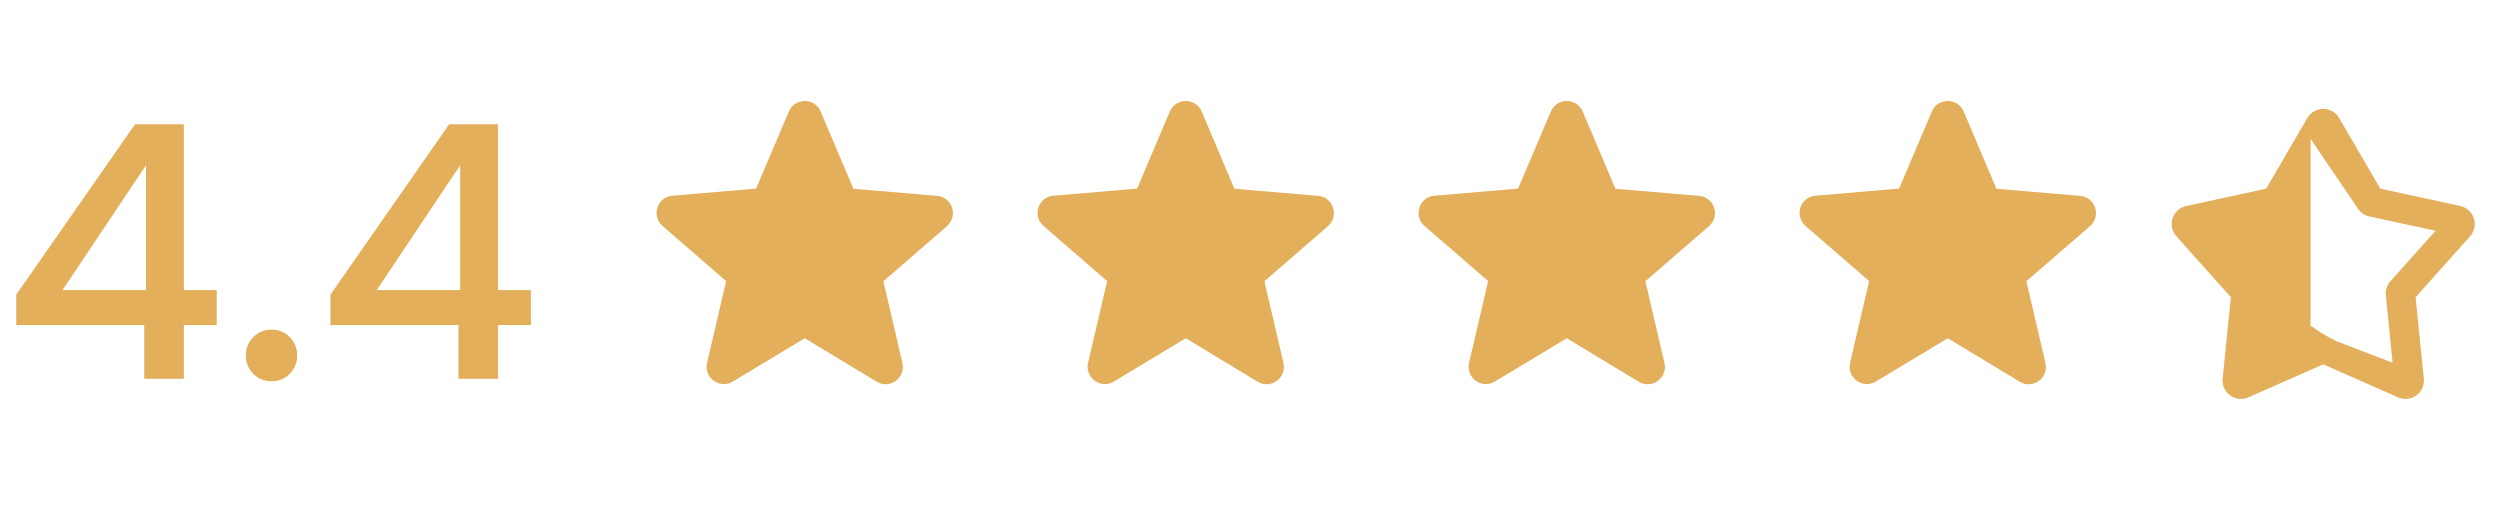 <svg width="99" height="21" viewBox="0 0 99 21" fill="none" xmlns="http://www.w3.org/2000/svg">
<path d="M0.644 12.872V11.668L5.348 4.92H7.28V11.486H8.582V12.872H7.28V15H5.712V12.872H0.644ZM5.782 6.544L2.478 11.486H5.782V6.544ZM10.758 15.098C10.469 15.098 10.226 15 10.03 14.804C9.834 14.608 9.736 14.365 9.736 14.076C9.736 13.787 9.834 13.544 10.03 13.348C10.226 13.152 10.469 13.054 10.758 13.054C11.039 13.054 11.277 13.152 11.473 13.348C11.668 13.544 11.767 13.787 11.767 14.076C11.767 14.365 11.668 14.608 11.473 14.804C11.277 15 11.039 15.098 10.758 15.098ZM13.085 12.872V11.668L17.789 4.92H19.721V11.486H21.023V12.872H19.721V15H18.153V12.872H13.085ZM18.223 6.544L14.919 11.486H18.223V6.544Z" fill="#E3AF5B"/>
<path d="M31.868 13.394L34.715 15.115C35.236 15.431 35.873 14.964 35.736 14.374L34.982 11.137L37.499 8.957C37.958 8.559 37.712 7.804 37.108 7.756L33.795 7.475L32.499 4.417C32.266 3.861 31.471 3.861 31.238 4.417L29.941 7.468L26.629 7.75C26.025 7.798 25.779 8.552 26.238 8.95L28.755 11.131L28 14.368C27.863 14.957 28.501 15.424 29.022 15.108L31.868 13.394Z" fill="#E3AF5B"/>
<path d="M46.956 13.394L49.802 15.115C50.323 15.431 50.961 14.964 50.824 14.374L50.07 11.137L52.587 8.957C53.046 8.559 52.799 7.804 52.196 7.756L48.883 7.475L47.587 4.417C47.354 3.861 46.558 3.861 46.325 4.417L45.029 7.468L41.717 7.75C41.113 7.798 40.866 8.552 41.326 8.95L43.843 11.131L43.088 14.368C42.951 14.957 43.589 15.424 44.11 15.108L46.956 13.394Z" fill="#E3AF5B"/>
<path d="M62.044 13.394L64.89 15.115C65.411 15.431 66.049 14.964 65.912 14.374L65.157 11.137L67.674 8.957C68.134 8.559 67.887 7.804 67.283 7.756L63.971 7.475L62.675 4.417C62.441 3.861 61.646 3.861 61.413 4.417L60.117 7.468L56.804 7.75C56.201 7.798 55.954 8.552 56.413 8.95L58.93 11.131L58.176 14.368C58.039 14.957 58.676 15.424 59.198 15.108L62.044 13.394Z" fill="#E3AF5B"/>
<path d="M77.132 13.394L79.978 15.115C80.499 15.431 81.137 14.964 80.999 14.374L80.245 11.137L82.762 8.957C83.222 8.559 82.975 7.804 82.371 7.756L79.059 7.475L77.763 4.417C77.529 3.861 76.734 3.861 76.501 4.417L75.204 7.468L71.892 7.75C71.288 7.798 71.042 8.552 71.501 8.95L74.018 11.131L73.264 14.368C73.126 14.957 73.764 15.424 74.285 15.108L77.132 13.394Z" fill="#E3AF5B"/>
<path fill-rule="evenodd" clip-rule="evenodd" d="M92.63 4.673C92.566 4.562 92.474 4.471 92.363 4.407C92.253 4.344 92.128 4.311 92 4.311C91.873 4.311 91.747 4.344 91.637 4.407C91.526 4.471 91.434 4.562 91.37 4.673L89.74 7.471L86.573 8.157C86.449 8.184 86.334 8.244 86.239 8.329C86.144 8.415 86.074 8.524 86.035 8.645C85.995 8.766 85.988 8.895 86.015 9.02C86.041 9.145 86.099 9.261 86.184 9.356L88.343 11.771L88.016 14.994C88.003 15.121 88.024 15.249 88.076 15.366C88.128 15.482 88.21 15.583 88.313 15.658C88.416 15.733 88.537 15.779 88.664 15.793C88.791 15.806 88.919 15.786 89.036 15.735L92 14.428L94.965 15.735C95.081 15.786 95.21 15.806 95.336 15.793C95.463 15.779 95.584 15.733 95.687 15.658C95.791 15.583 95.872 15.482 95.924 15.366C95.977 15.249 95.997 15.121 95.984 14.994L95.658 11.771L97.816 9.356C97.901 9.261 97.96 9.145 97.986 9.021C98.012 8.896 98.005 8.766 97.966 8.645C97.927 8.524 97.856 8.415 97.761 8.329C97.667 8.244 97.552 8.184 97.427 8.157L94.26 7.471L92.63 4.673ZM91.5 13C91.5 12.779 91.5 13 92.5 13.5L94.748 14.365L94.478 11.697C94.467 11.596 94.478 11.495 94.51 11.398C94.541 11.302 94.592 11.213 94.659 11.138L96.446 9.139L93.825 8.571C93.726 8.55 93.633 8.508 93.551 8.448C93.469 8.389 93.4 8.313 93.349 8.226L91.5 5.5V13Z" fill="#E3AF5B"/>
</svg>
